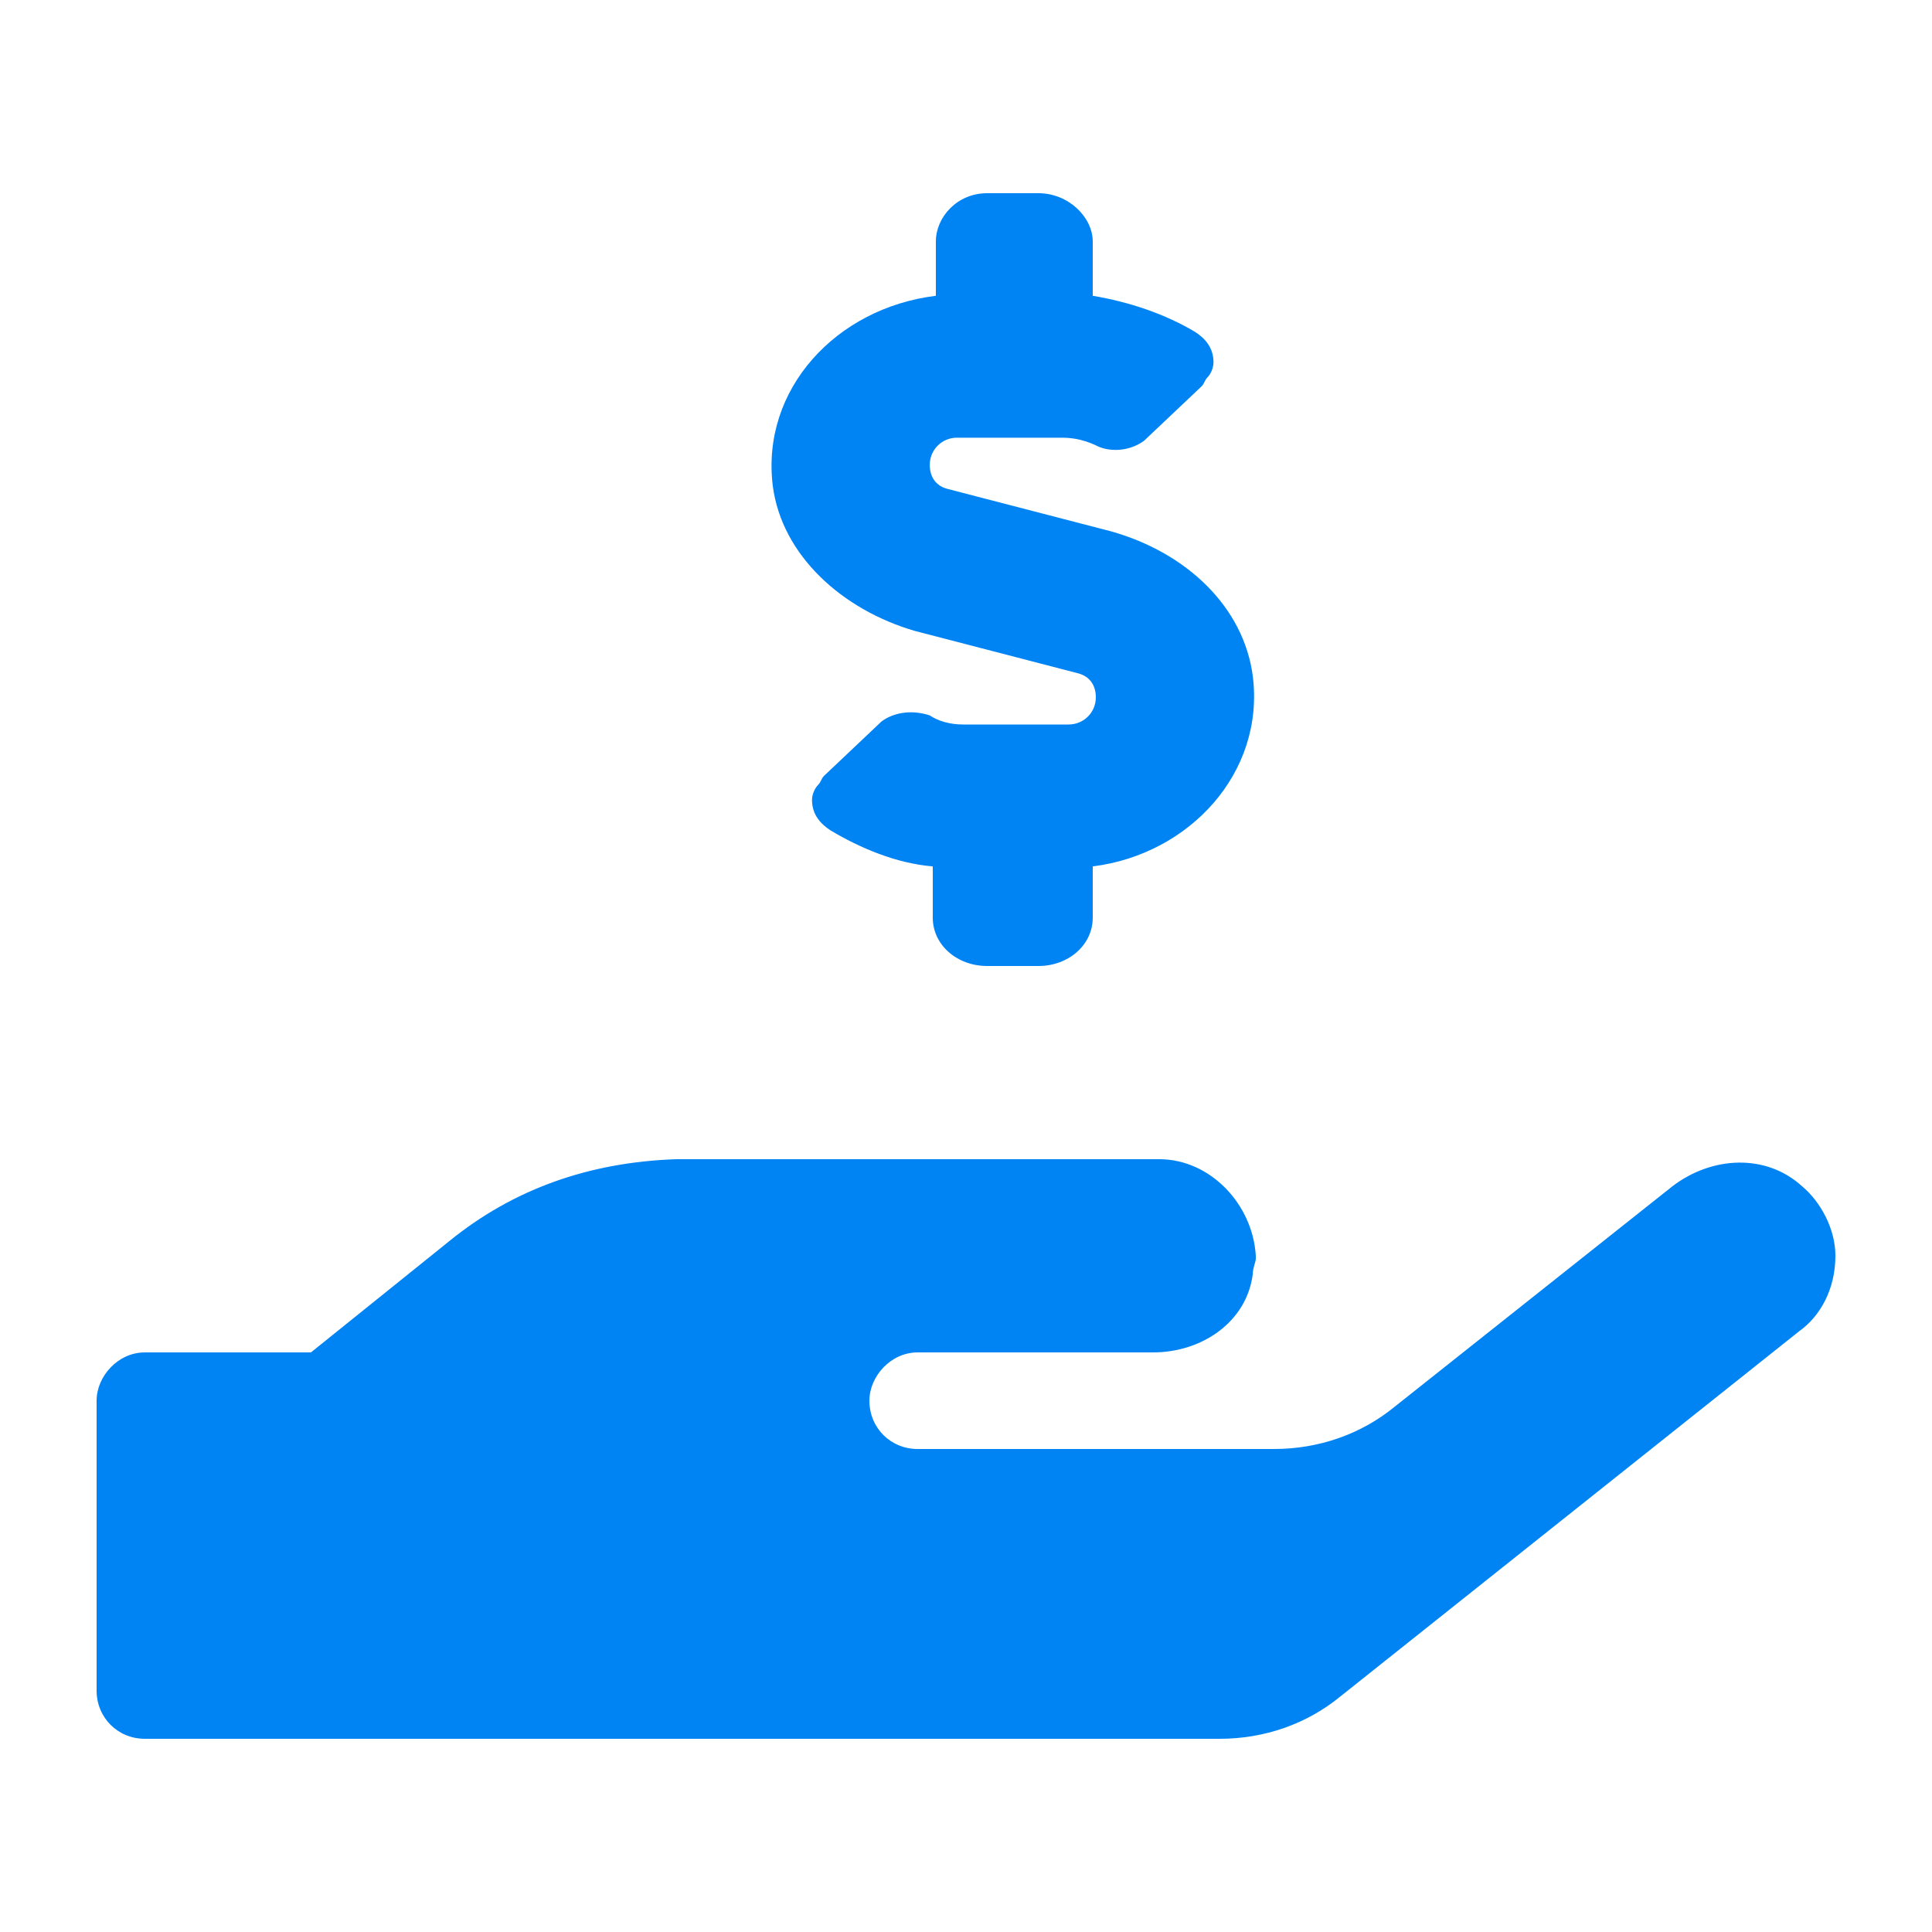 <svg width="20" height="20" viewBox="0 0 20 20" fill="none" xmlns="http://www.w3.org/2000/svg">
<path d="M9.469 6.531L11.156 6.969C11.281 7 11.344 7.094 11.344 7.219C11.344 7.375 11.219 7.5 11.062 7.5H9.969C9.844 7.5 9.719 7.469 9.625 7.406C9.438 7.344 9.25 7.375 9.125 7.469L8.531 8.031C8.5 8.062 8.5 8.094 8.469 8.125C8.438 8.156 8.406 8.219 8.406 8.281C8.406 8.438 8.5 8.531 8.594 8.594C8.906 8.781 9.281 8.938 9.656 8.969V9.5C9.656 9.781 9.906 10 10.219 10H10.75C11.062 10 11.312 9.781 11.312 9.5V8.969C12.312 8.844 13.094 8 12.969 7C12.875 6.281 12.281 5.719 11.5 5.5L9.812 5.062C9.688 5.031 9.625 4.938 9.625 4.812C9.625 4.656 9.75 4.531 9.906 4.531H11C11.125 4.531 11.25 4.562 11.375 4.625C11.531 4.688 11.719 4.656 11.844 4.562L12.438 4C12.469 3.969 12.469 3.938 12.5 3.906C12.531 3.875 12.562 3.812 12.562 3.75C12.562 3.594 12.469 3.5 12.375 3.438C12.062 3.25 11.688 3.125 11.312 3.062V2.5C11.312 2.25 11.062 2 10.75 2H10.219C9.906 2 9.688 2.25 9.688 2.5V3.062C8.656 3.188 7.875 4.031 8 5.031C8.094 5.75 8.719 6.312 9.469 6.531ZM18.656 12.281C18.281 11.938 17.719 11.969 17.312 12.281L14.438 14.562C14.094 14.844 13.656 15 13.188 15H9.5C9.219 15 9 14.781 9 14.5C9 14.25 9.219 14 9.5 14H11.938C12.438 14 12.906 13.688 12.969 13.188C12.969 13.125 13 13.062 13 13.031C13 13 13 13 13 13C12.969 12.469 12.531 12 12 12H7C6.094 12.031 5.312 12.312 4.656 12.844L3.219 14H1.5C1.219 14 1 14.25 1 14.5V17.5C1 17.781 1.219 18 1.5 18H12.625C13.094 18 13.531 17.844 13.875 17.562L18.625 13.781C18.844 13.625 19 13.344 19 13C19 12.719 18.844 12.438 18.656 12.281Z" fill="#0084F4"/>
</svg>
